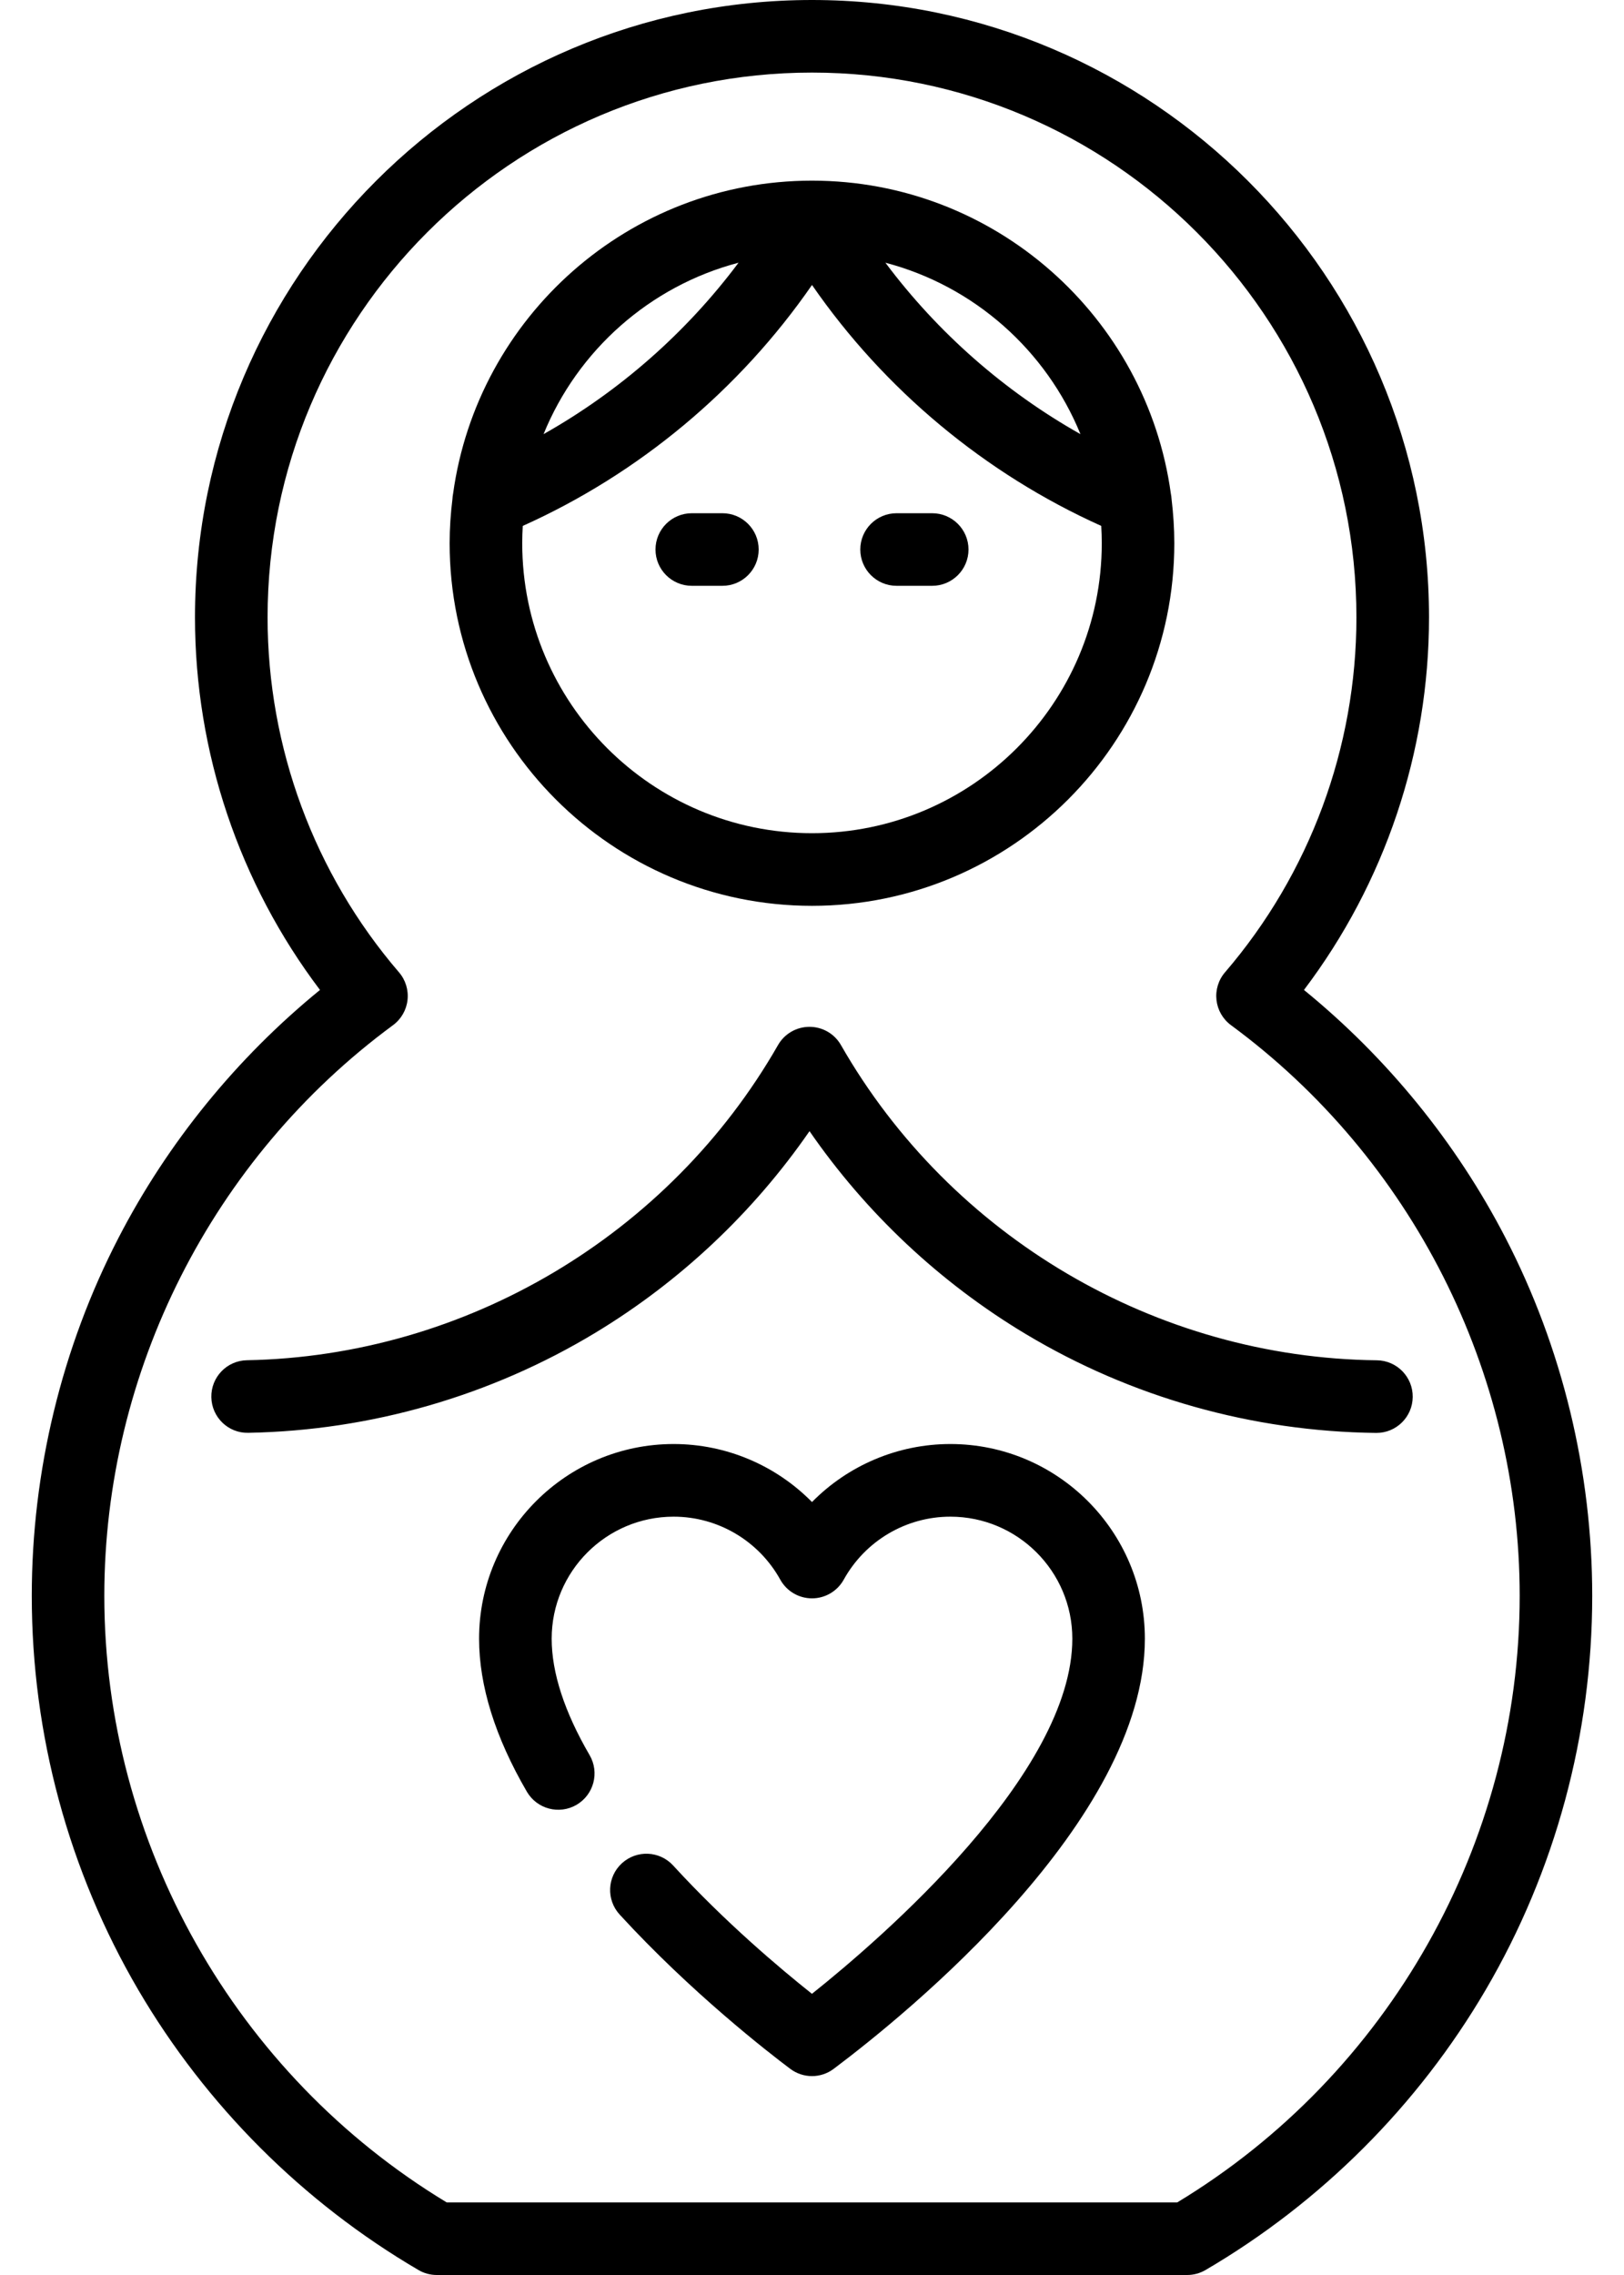 <svg width="30" height="42" viewBox="0 0 30 42" fill="none" xmlns="http://www.w3.org/2000/svg">
<path d="M2.19 22.851C3.097 21.096 4.376 19.527 5.911 18.276C4.418 16.303 3.602 13.887 3.602 11.398C3.602 5.113 8.715 0 15 0C21.285 0 26.398 5.113 26.398 11.398C26.398 13.887 25.582 16.303 24.088 18.276C25.624 19.527 26.903 21.096 27.81 22.851C28.859 24.878 29.413 27.164 29.413 29.462C29.413 32.024 28.732 34.54 27.443 36.739C26.193 38.871 24.404 40.659 22.27 41.908C22.167 41.968 22.05 42 21.931 42H8.068C7.949 42 7.832 41.968 7.73 41.908C5.596 40.659 3.807 38.871 2.556 36.739C1.268 34.54 0.587 32.024 0.587 29.462C0.587 27.164 1.141 24.878 2.19 22.851ZM8.252 40.66H21.747C25.654 38.3 28.073 34.026 28.073 29.462C28.073 25.323 26.079 21.384 22.741 18.927C22.59 18.816 22.493 18.648 22.472 18.463C22.451 18.277 22.508 18.091 22.63 17.95C24.195 16.129 25.057 13.802 25.057 11.398C25.057 5.852 20.546 1.34 15 1.34C9.454 1.34 4.943 5.852 4.943 11.398C4.943 13.802 5.805 16.129 7.37 17.95C7.492 18.091 7.549 18.277 7.528 18.463C7.507 18.648 7.41 18.816 7.259 18.927C3.921 21.384 1.927 25.323 1.927 29.462C1.927 34.026 4.346 38.3 8.252 40.66Z" fill="black"/>
<path d="M21.693 10.029C21.693 13.72 18.691 16.723 15 16.723C11.309 16.723 8.306 13.72 8.306 10.029C8.306 9.752 8.325 9.48 8.358 9.212C8.36 9.179 8.363 9.146 8.37 9.114C8.818 5.855 11.619 3.335 15 3.335C18.38 3.335 21.182 5.855 21.629 9.114C21.636 9.146 21.64 9.179 21.642 9.212C21.674 9.48 21.693 9.752 21.693 10.029ZM15 15.382C17.951 15.382 20.353 12.98 20.353 10.029C20.353 9.921 20.349 9.815 20.343 9.709C18.197 8.745 16.338 7.196 15 5.261C13.661 7.196 11.803 8.746 9.657 9.709C9.651 9.815 9.647 9.921 9.647 10.029C9.647 12.981 12.048 15.382 15 15.382ZM10.041 8.015C11.444 7.224 12.676 6.142 13.643 4.85C12.005 5.28 10.671 6.468 10.041 8.015ZM16.356 4.85C17.323 6.142 18.555 7.224 19.959 8.015C19.328 6.468 17.995 5.28 16.356 4.85Z" fill="black"/>
<path d="M4.561 25.112C8.601 25.037 12.36 22.807 14.372 19.294C14.491 19.085 14.713 18.957 14.954 18.957C15.194 18.957 15.416 19.085 15.535 19.294C17.564 22.838 21.358 25.068 25.434 25.113C25.805 25.117 26.101 25.421 26.097 25.791C26.093 26.159 25.794 26.454 25.427 26.454C25.425 26.454 25.422 26.454 25.419 26.454C23.135 26.428 20.896 25.797 18.946 24.627C17.363 23.678 15.999 22.396 14.954 20.883C13.917 22.383 12.566 23.657 11.001 24.603C9.07 25.77 6.852 26.41 4.587 26.452C4.217 26.461 3.911 26.165 3.904 25.795C3.897 25.424 4.191 25.119 4.561 25.112Z" fill="black"/>
<path d="M12.78 9.475H13.345C13.715 9.475 14.015 9.775 14.015 10.145C14.015 10.515 13.715 10.815 13.345 10.815H12.78C12.409 10.815 12.109 10.515 12.109 10.145C12.109 9.775 12.409 9.475 12.78 9.475Z" fill="black"/>
<path d="M16.562 9.475H17.22C17.59 9.475 17.891 9.775 17.891 10.145C17.891 10.515 17.59 10.815 17.22 10.815H16.562C16.192 10.815 15.892 10.515 15.892 10.145C15.892 9.775 16.192 9.475 16.562 9.475Z" fill="black"/>
<path d="M12.444 26.659C13.417 26.659 14.334 27.054 15 27.73C15.666 27.054 16.583 26.659 17.556 26.659C19.537 26.659 21.149 28.271 21.149 30.253C21.149 33.615 16.751 37.181 15.402 38.193C15.283 38.283 15.142 38.328 15 38.328C14.858 38.328 14.716 38.283 14.597 38.193C14.19 37.888 12.76 36.778 11.447 35.346C11.197 35.073 11.215 34.649 11.488 34.399C11.761 34.149 12.185 34.167 12.435 34.44C13.387 35.479 14.406 36.338 14.999 36.809C16.274 35.793 19.809 32.748 19.809 30.253C19.809 29.01 18.798 28 17.556 28C16.738 28 15.984 28.445 15.586 29.163C15.468 29.376 15.243 29.508 15 29.508C14.756 29.508 14.532 29.376 14.414 29.163C14.016 28.445 13.261 28 12.444 28C11.201 28 10.191 29.01 10.191 30.253C10.191 30.881 10.427 31.605 10.892 32.403C11.078 32.723 10.97 33.133 10.65 33.32C10.33 33.506 9.92 33.398 9.733 33.078C9.147 32.072 8.85 31.121 8.85 30.253C8.85 28.271 10.462 26.659 12.444 26.659Z" fill="black"/>
</svg>
